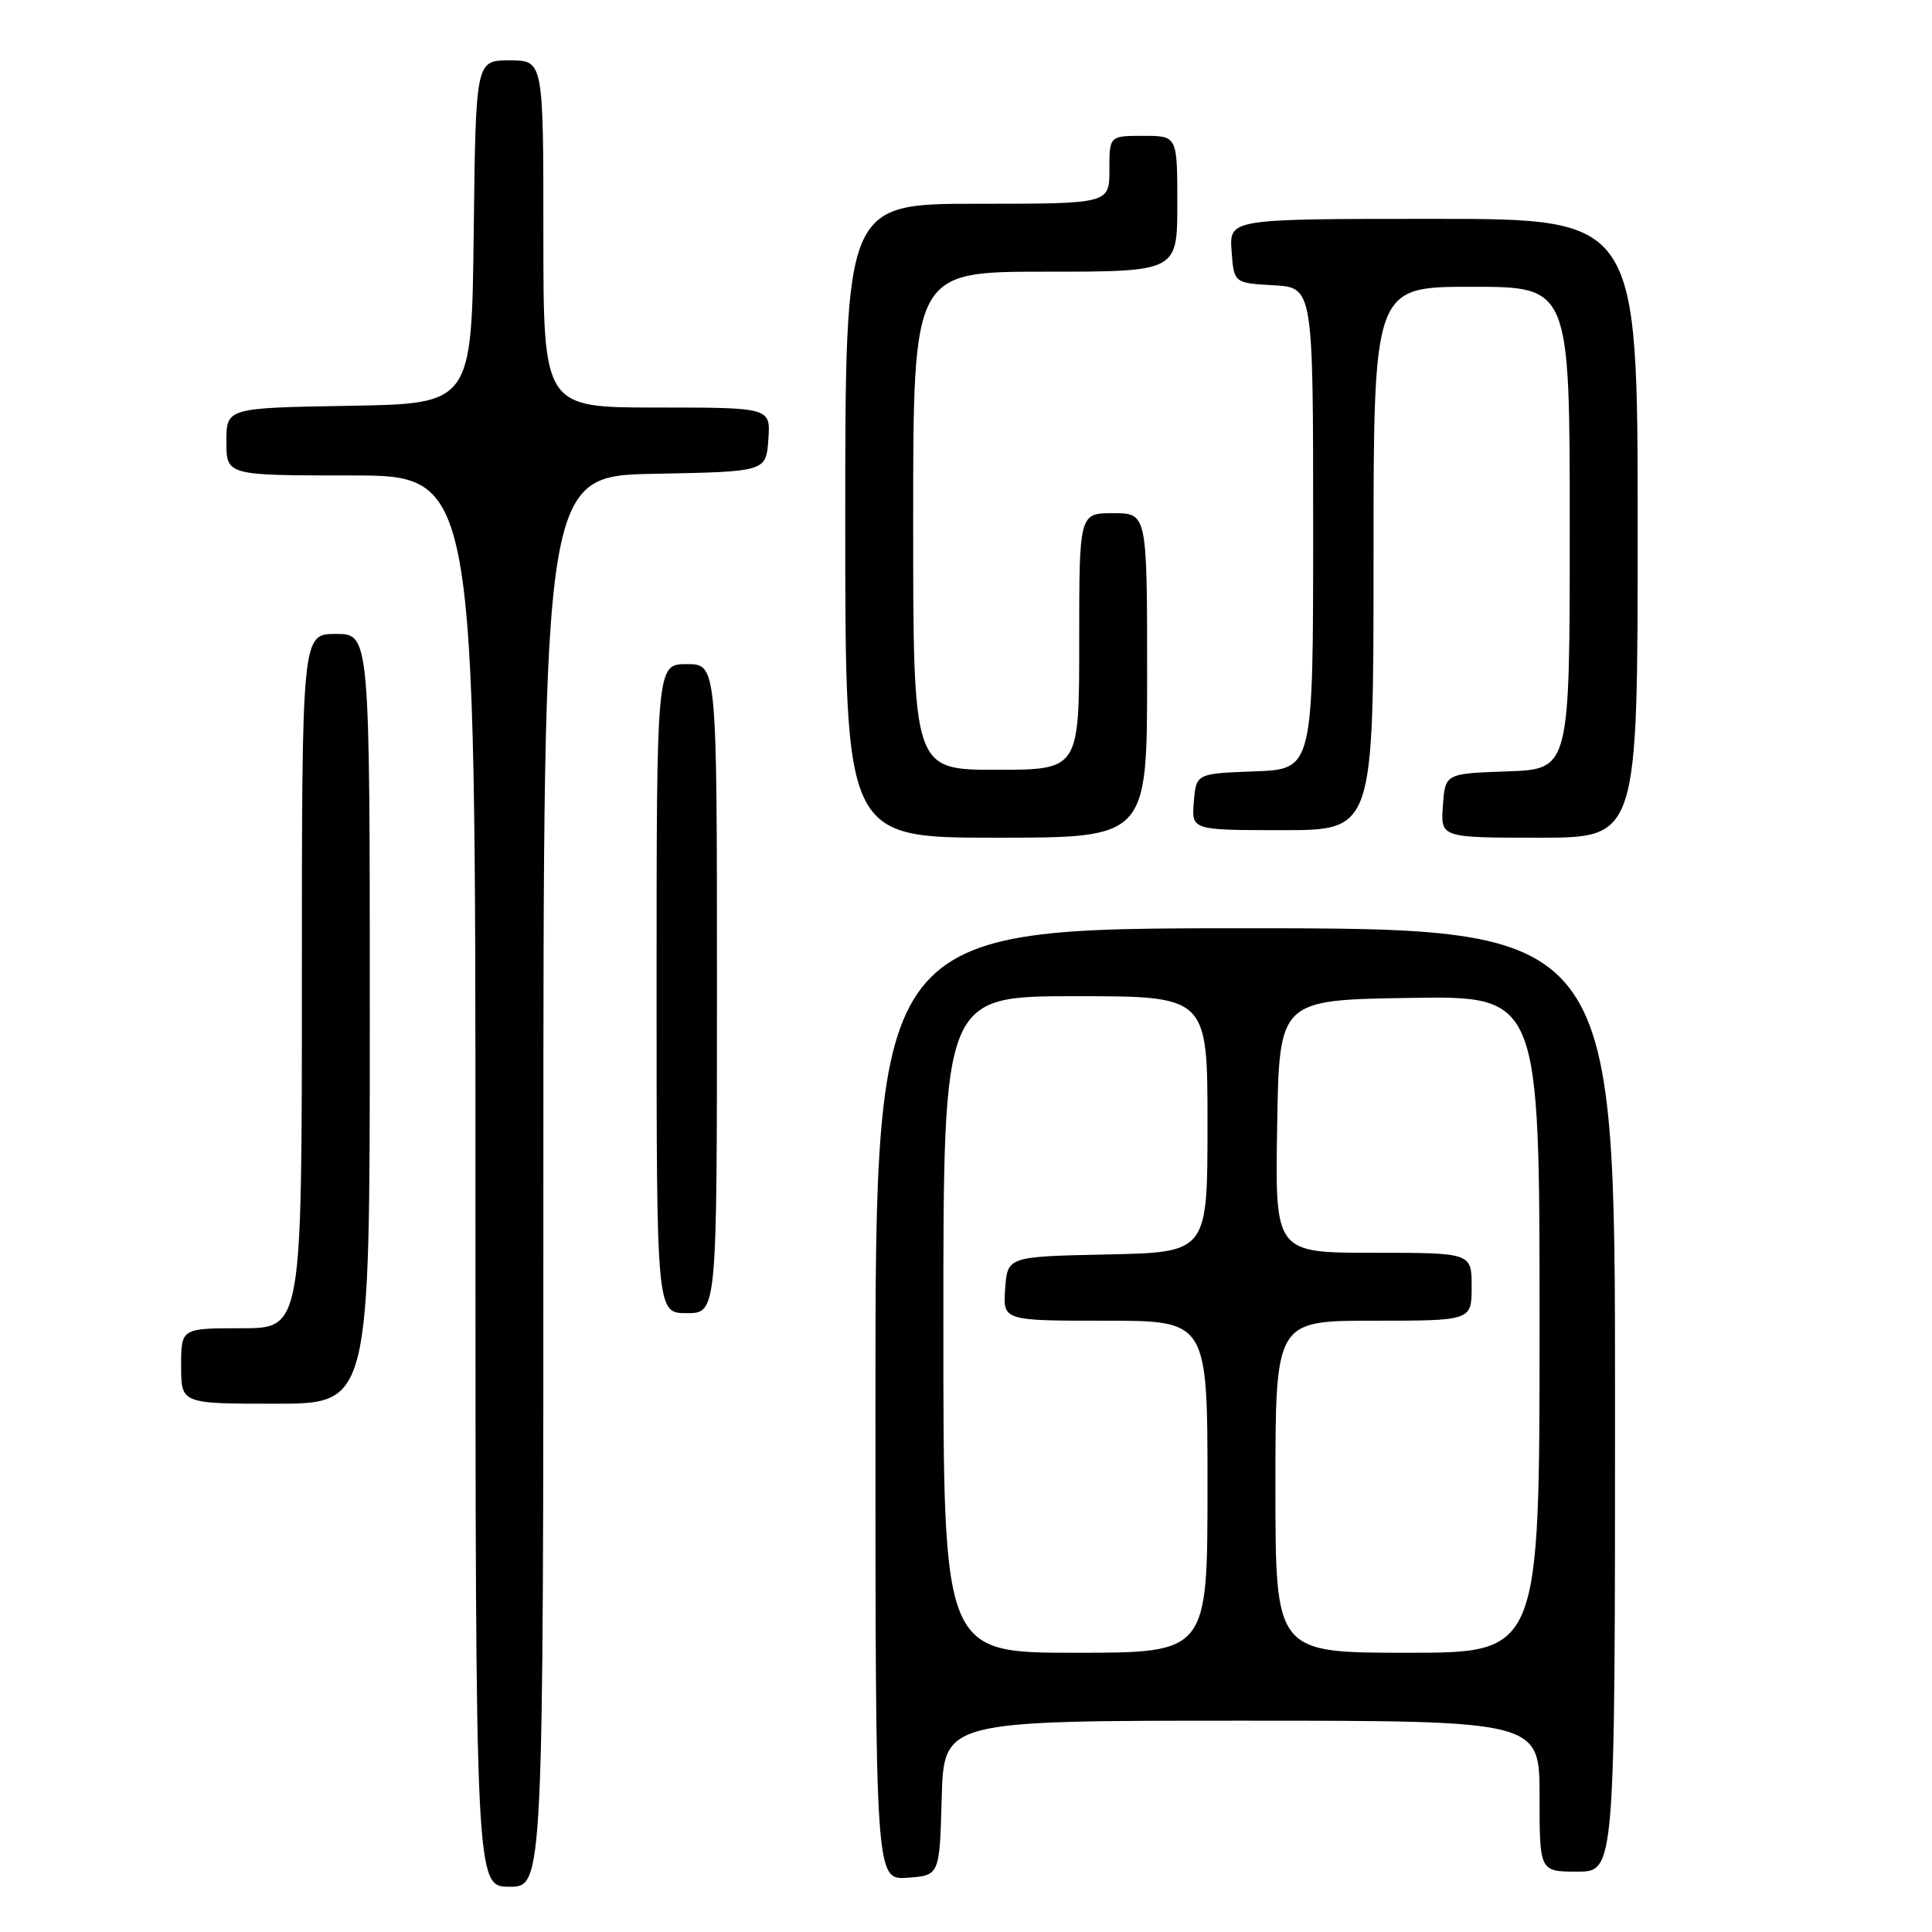 <?xml version="1.0" encoding="UTF-8" standalone="no"?>
<!DOCTYPE svg PUBLIC "-//W3C//DTD SVG 1.1//EN" "http://www.w3.org/Graphics/SVG/1.1/DTD/svg11.dtd" >
<svg xmlns="http://www.w3.org/2000/svg" xmlns:xlink="http://www.w3.org/1999/xlink" version="1.1" viewBox="0 0 256 256">
 <g >
 <path fill="currentColor"
d=" M 72.00 156.53 C 72.00 63.05 72.00 63.05 86.75 62.78 C 101.50 62.50 101.50 62.50 101.81 58.25 C 102.11 54.00 102.11 54.00 87.06 54.00 C 72.00 54.00 72.00 54.00 72.00 31.00 C 72.00 8.00 72.00 8.00 67.52 8.00 C 63.04 8.00 63.04 8.00 62.77 30.75 C 62.50 53.50 62.50 53.50 46.25 53.77 C 30.00 54.05 30.00 54.05 30.00 58.52 C 30.00 63.00 30.00 63.00 46.50 63.00 C 63.00 63.00 63.00 63.00 63.00 156.50 C 63.00 250.00 63.00 250.00 67.50 250.00 C 72.00 250.00 72.00 250.00 72.00 156.53 Z  M 124.78 238.25 C 125.07 228.00 125.07 228.00 164.53 228.00 C 204.00 228.00 204.00 228.00 204.00 238.00 C 204.00 248.00 204.00 248.00 209.00 248.00 C 214.00 248.00 214.00 248.00 214.00 185.50 C 214.00 123.00 214.00 123.00 165.00 123.00 C 116.00 123.00 116.00 123.00 116.00 186.06 C 116.00 249.11 116.00 249.11 120.25 248.81 C 124.50 248.50 124.50 248.50 124.78 238.25 Z  M 49.00 135.00 C 49.00 84.00 49.00 84.00 44.50 84.00 C 40.00 84.00 40.00 84.00 40.00 130.00 C 40.00 176.00 40.00 176.00 32.00 176.00 C 24.00 176.00 24.00 176.00 24.00 181.00 C 24.00 186.00 24.00 186.00 36.50 186.00 C 49.00 186.00 49.00 186.00 49.00 135.00 Z  M 95.00 131.00 C 95.00 88.00 95.00 88.00 91.00 88.00 C 87.00 88.00 87.00 88.00 87.00 131.00 C 87.00 174.00 87.00 174.00 91.00 174.00 C 95.00 174.00 95.00 174.00 95.00 131.00 Z  M 152.00 89.50 C 152.00 68.00 152.00 68.00 147.50 68.00 C 143.00 68.00 143.00 68.00 143.00 85.00 C 143.00 102.00 143.00 102.00 132.00 102.00 C 121.00 102.00 121.00 102.00 121.00 69.00 C 121.00 36.00 121.00 36.00 138.50 36.00 C 156.00 36.00 156.00 36.00 156.00 27.00 C 156.00 18.00 156.00 18.00 151.50 18.00 C 147.00 18.00 147.00 18.00 147.00 22.50 C 147.00 27.00 147.00 27.00 129.50 27.00 C 112.00 27.00 112.00 27.00 112.00 69.00 C 112.00 111.00 112.00 111.00 132.00 111.00 C 152.00 111.00 152.00 111.00 152.00 89.50 Z  M 217.00 70.00 C 217.00 29.00 217.00 29.00 189.94 29.00 C 162.89 29.00 162.89 29.00 163.19 33.25 C 163.50 37.50 163.50 37.50 168.75 37.80 C 174.00 38.10 174.00 38.10 174.00 70.01 C 174.00 101.92 174.00 101.92 166.25 102.21 C 158.50 102.50 158.50 102.50 158.19 106.25 C 157.88 110.00 157.88 110.00 169.94 110.00 C 182.00 110.00 182.00 110.00 182.00 74.00 C 182.00 38.00 182.00 38.00 195.00 38.00 C 208.00 38.00 208.00 38.00 208.00 69.96 C 208.00 101.92 208.00 101.92 199.75 102.21 C 191.50 102.50 191.50 102.50 191.19 106.75 C 190.89 111.00 190.89 111.00 203.94 111.00 C 217.00 111.00 217.00 111.00 217.00 70.00 Z  M 125.00 175.50 C 125.00 132.00 125.00 132.00 142.50 132.00 C 160.00 132.00 160.00 132.00 160.00 148.97 C 160.00 165.94 160.00 165.94 146.75 166.22 C 133.50 166.50 133.50 166.50 133.19 170.75 C 132.89 175.00 132.89 175.00 146.44 175.00 C 160.00 175.00 160.00 175.00 160.00 197.00 C 160.00 219.00 160.00 219.00 142.50 219.00 C 125.00 219.00 125.00 219.00 125.00 175.50 Z  M 169.00 197.00 C 169.00 175.00 169.00 175.00 182.00 175.00 C 195.00 175.00 195.00 175.00 195.00 170.50 C 195.00 166.00 195.00 166.00 181.98 166.00 C 168.95 166.00 168.95 166.00 169.23 149.25 C 169.50 132.50 169.50 132.50 186.75 132.23 C 204.00 131.95 204.00 131.95 204.00 175.48 C 204.00 219.00 204.00 219.00 186.50 219.00 C 169.00 219.00 169.00 219.00 169.00 197.00 Z "/>
</g>
</svg>